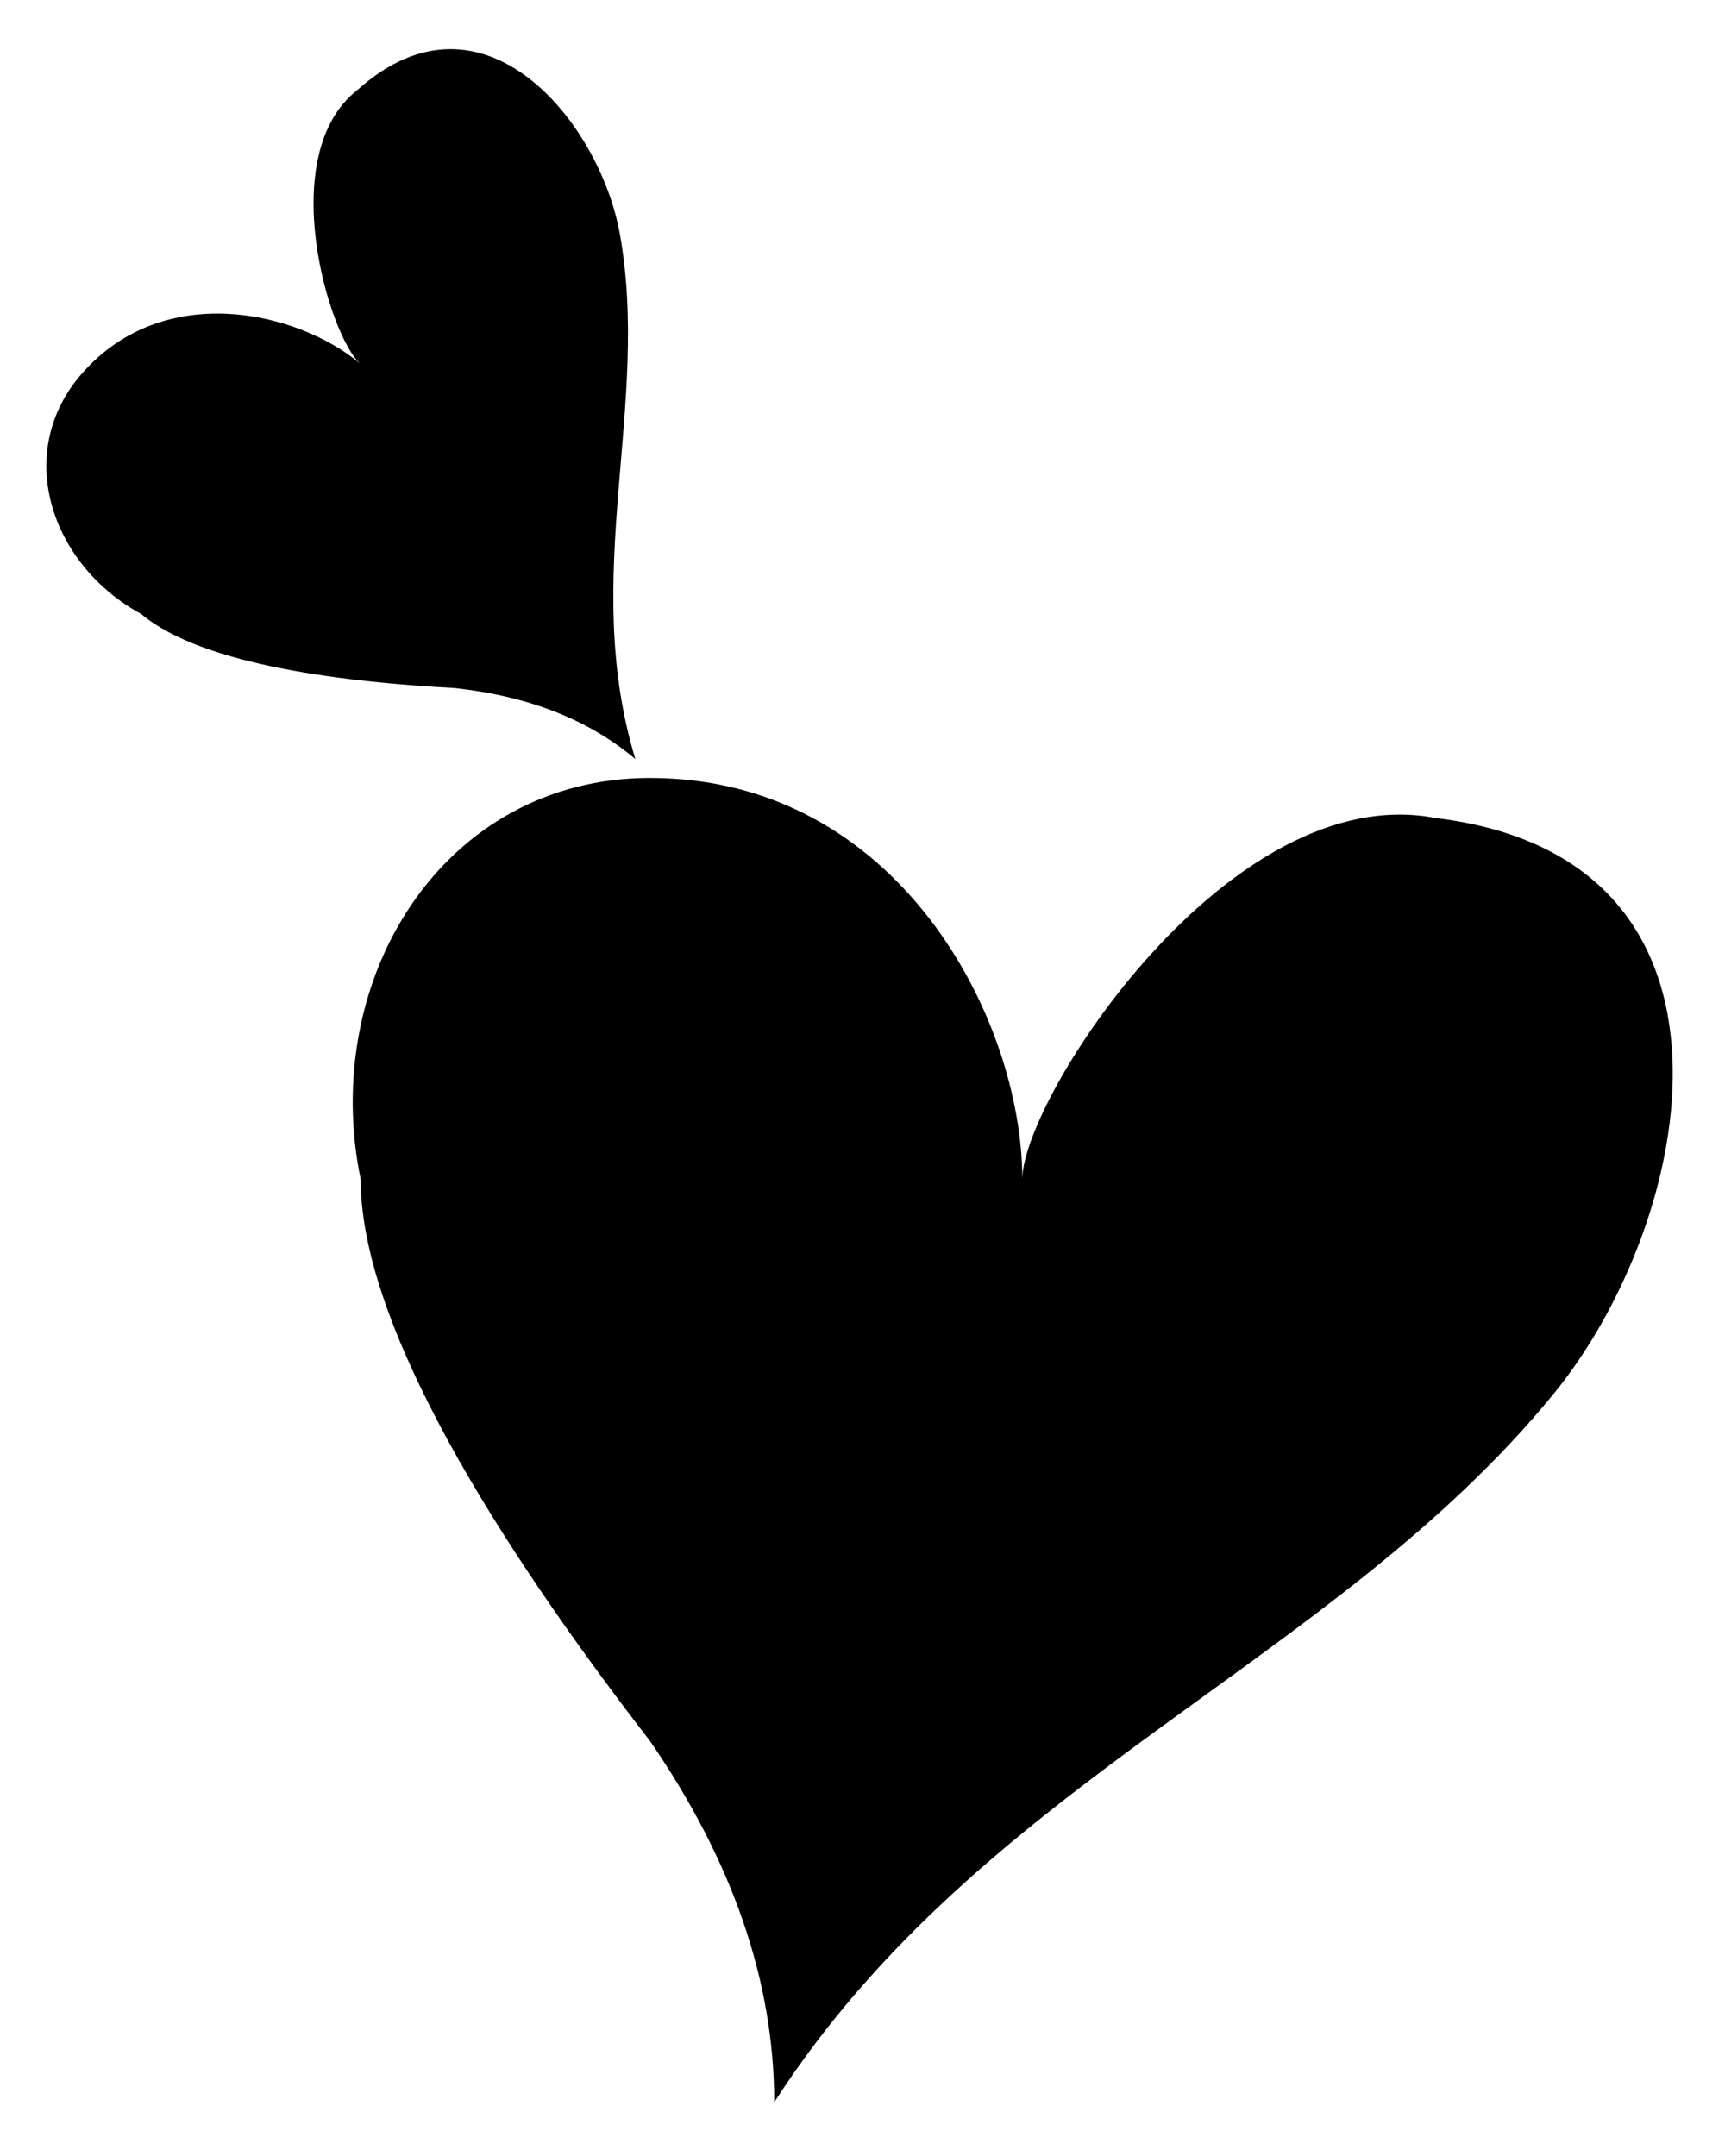 <?xml version="1.0" encoding="utf-8"?>
<!-- Generator: Adobe Illustrator 18.0.0, SVG Export Plug-In . SVG Version: 6.00 Build 0)  -->
<!DOCTYPE svg PUBLIC "-//W3C//DTD SVG 1.0//EN" "http://www.w3.org/TR/2001/REC-SVG-20010904/DTD/svg10.dtd">
<svg version="1.0" id="图层_1" xmlns="http://www.w3.org/2000/svg" xmlns:xlink="http://www.w3.org/1999/xlink" x="0px" y="0px"
	 viewBox="0 0 256 320" style="enable-background:new 0 0 256 320;" xml:space="preserve">
<style type="text/css">
	.st0{fill:#FFCE00;}
	.st1{fill:#7DFF00;}
	.st2{opacity:0.4;}
	.st3{opacity:0.3;}
</style>
<g id="XMLID_51_">
	<path id="XMLID_53_" d="M96.471,115.465c36.827,0,55.246,35.739,55.246,59.567c0-11.914,30.691-59.567,61.37-53.615
		c49.107,5.962,38.679,59.587,17.398,85.567c-32.861,40.097-84.904,57.383-115.585,105.046c0-17.861-6.145-35.742-18.42-53.602
		c-18.406-23.836-42.955-59.573-42.955-83.387C47.378,145.251,65.799,115.465,96.471,115.465L96.471,115.465z"/>
	<path id="XMLID_52_" d="M12.15,55.449c12.208-13.935,32.131-9.223,41.353-1.435c-4.608-3.899-12.857-31.06-0.393-40.719
		c18.586-16.621,35.879,4.829,38.868,21.363c4.615,25.521-5.95,50.84,2.314,78.003c-6.916-5.835-15.856-9.349-26.841-10.541
		c-15.318-0.821-37.28-3.213-46.485-10.979C7.395,83.735,1.985,67.046,12.15,55.449L12.15,55.449z"/>
</g>
</svg>
